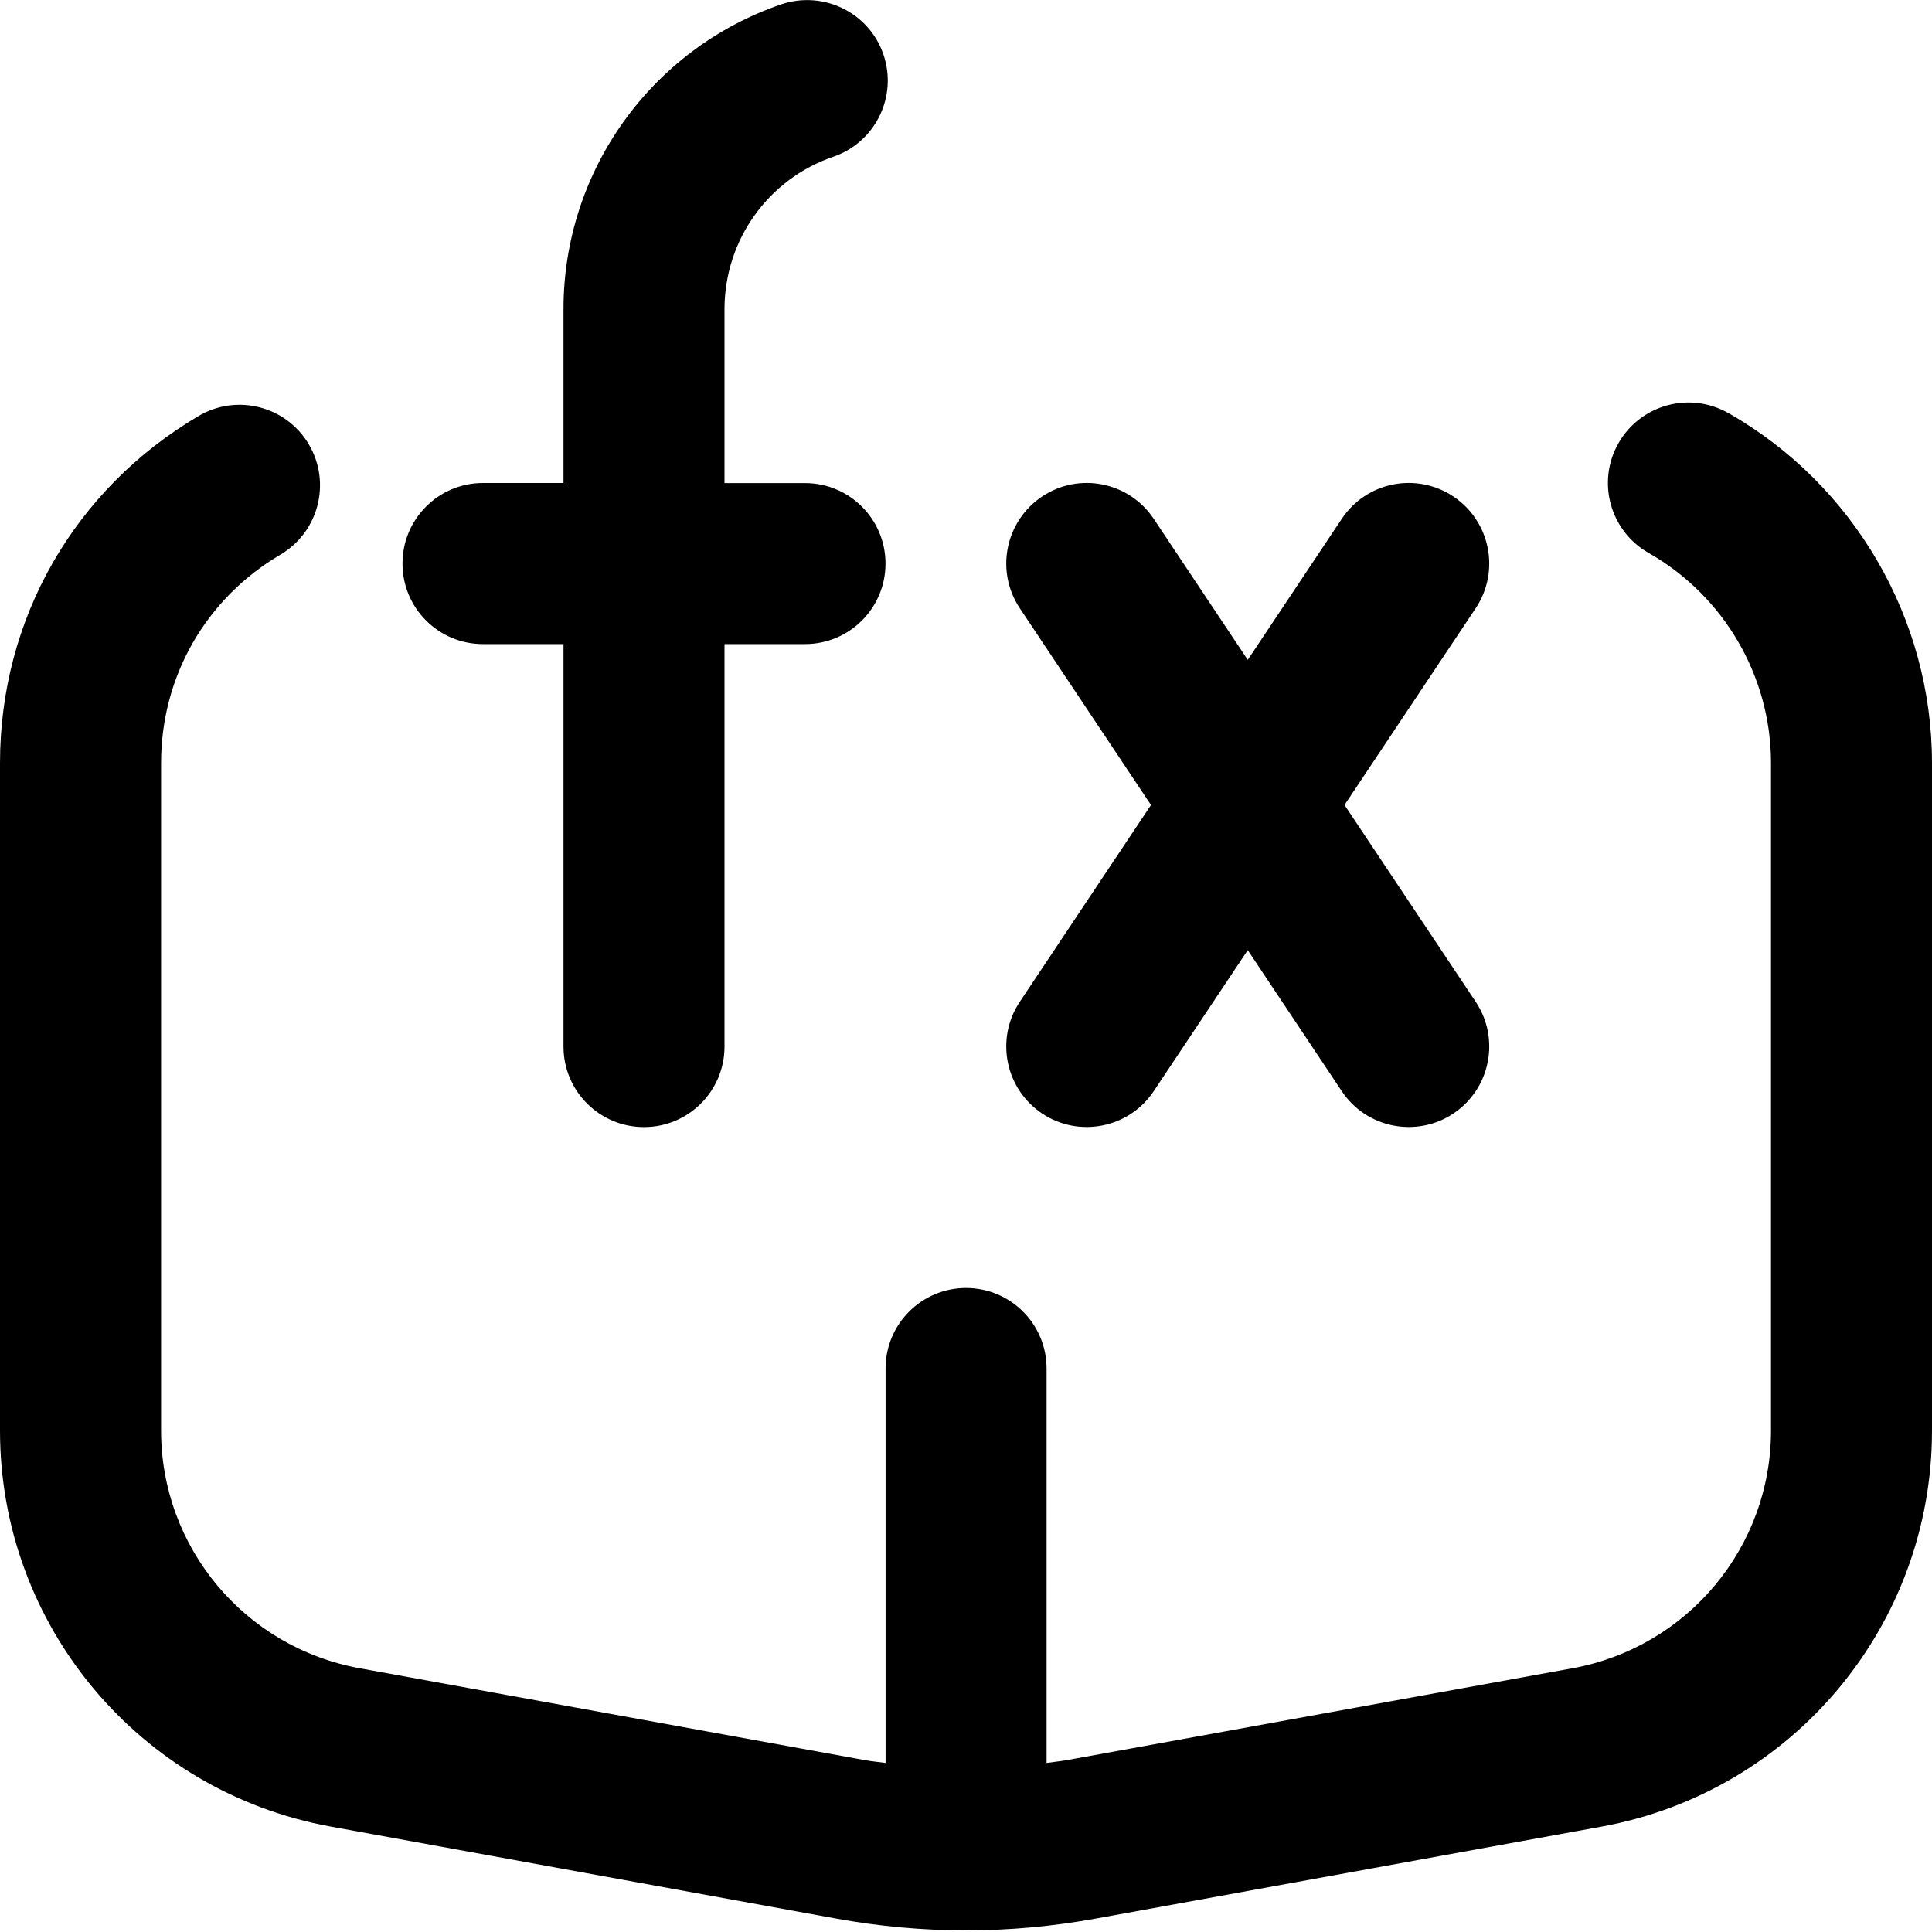 <svg id="Layer_1" viewBox="0 0 24 24" xmlns="http://www.w3.org/2000/svg" data-name="Layer 1"><path d="m5 7c0-.553.448-1 1-1h1v-2.161c0-1.71 1.086-3.23 2.704-3.785.523-.176 1.091.1 1.27.622s-.099 1.091-.622 1.271c-.809.276-1.352 1.037-1.352 1.893v2.161h1c.552 0 1 .447 1 1s-.448 1-1 1h-1v5c0 .553-.448 1-1 1s-1-.447-1-1v-5h-1c-.552 0-1-.447-1-1zm16.469-1.869c-.48-.273-1.091-.105-1.364.375-.273.479-.105 1.09.375 1.363.938.533 1.52 1.534 1.52 2.61v8.292c0 1.45-1.036 2.691-2.463 2.952l-6.284 1.142c-.084.015-.168.022-.252.035v-4.9c0-.553-.448-1-1-1s-1 .447-1 1v4.9c-.084-.012-.169-.019-.252-.034l-6.284-1.143c-1.428-.261-2.464-1.502-2.464-2.952v-8.292c0-1.074.554-2.042 1.482-2.589.476-.28.634-.894.354-1.369-.28-.476-.893-.634-1.369-.354-1.546.911-2.468 2.522-2.468 4.312v8.292c0 2.417 1.727 4.485 4.106 4.919l6.284 1.144c.534.097 1.072.146 1.61.146s1.076-.049 1.61-.146l6.285-1.143c2.379-.434 4.105-2.502 4.105-4.919v-8.293c0-1.794-.97-3.46-2.531-4.349zm-8.524 8.701c.454.304 1.078.186 1.387-.277l1.168-1.752 1.168 1.752c.308.463.933.581 1.387.277.459-.307.583-.927.277-1.387l-1.63-2.445 1.63-2.445c.306-.46.182-1.08-.277-1.387-.46-.307-1.081-.183-1.387.277l-1.168 1.752-1.168-1.752c-.306-.46-.928-.584-1.387-.277s-.583.927-.277 1.387l1.63 2.445-1.63 2.445c-.306.46-.182 1.08.277 1.387z"/></svg>